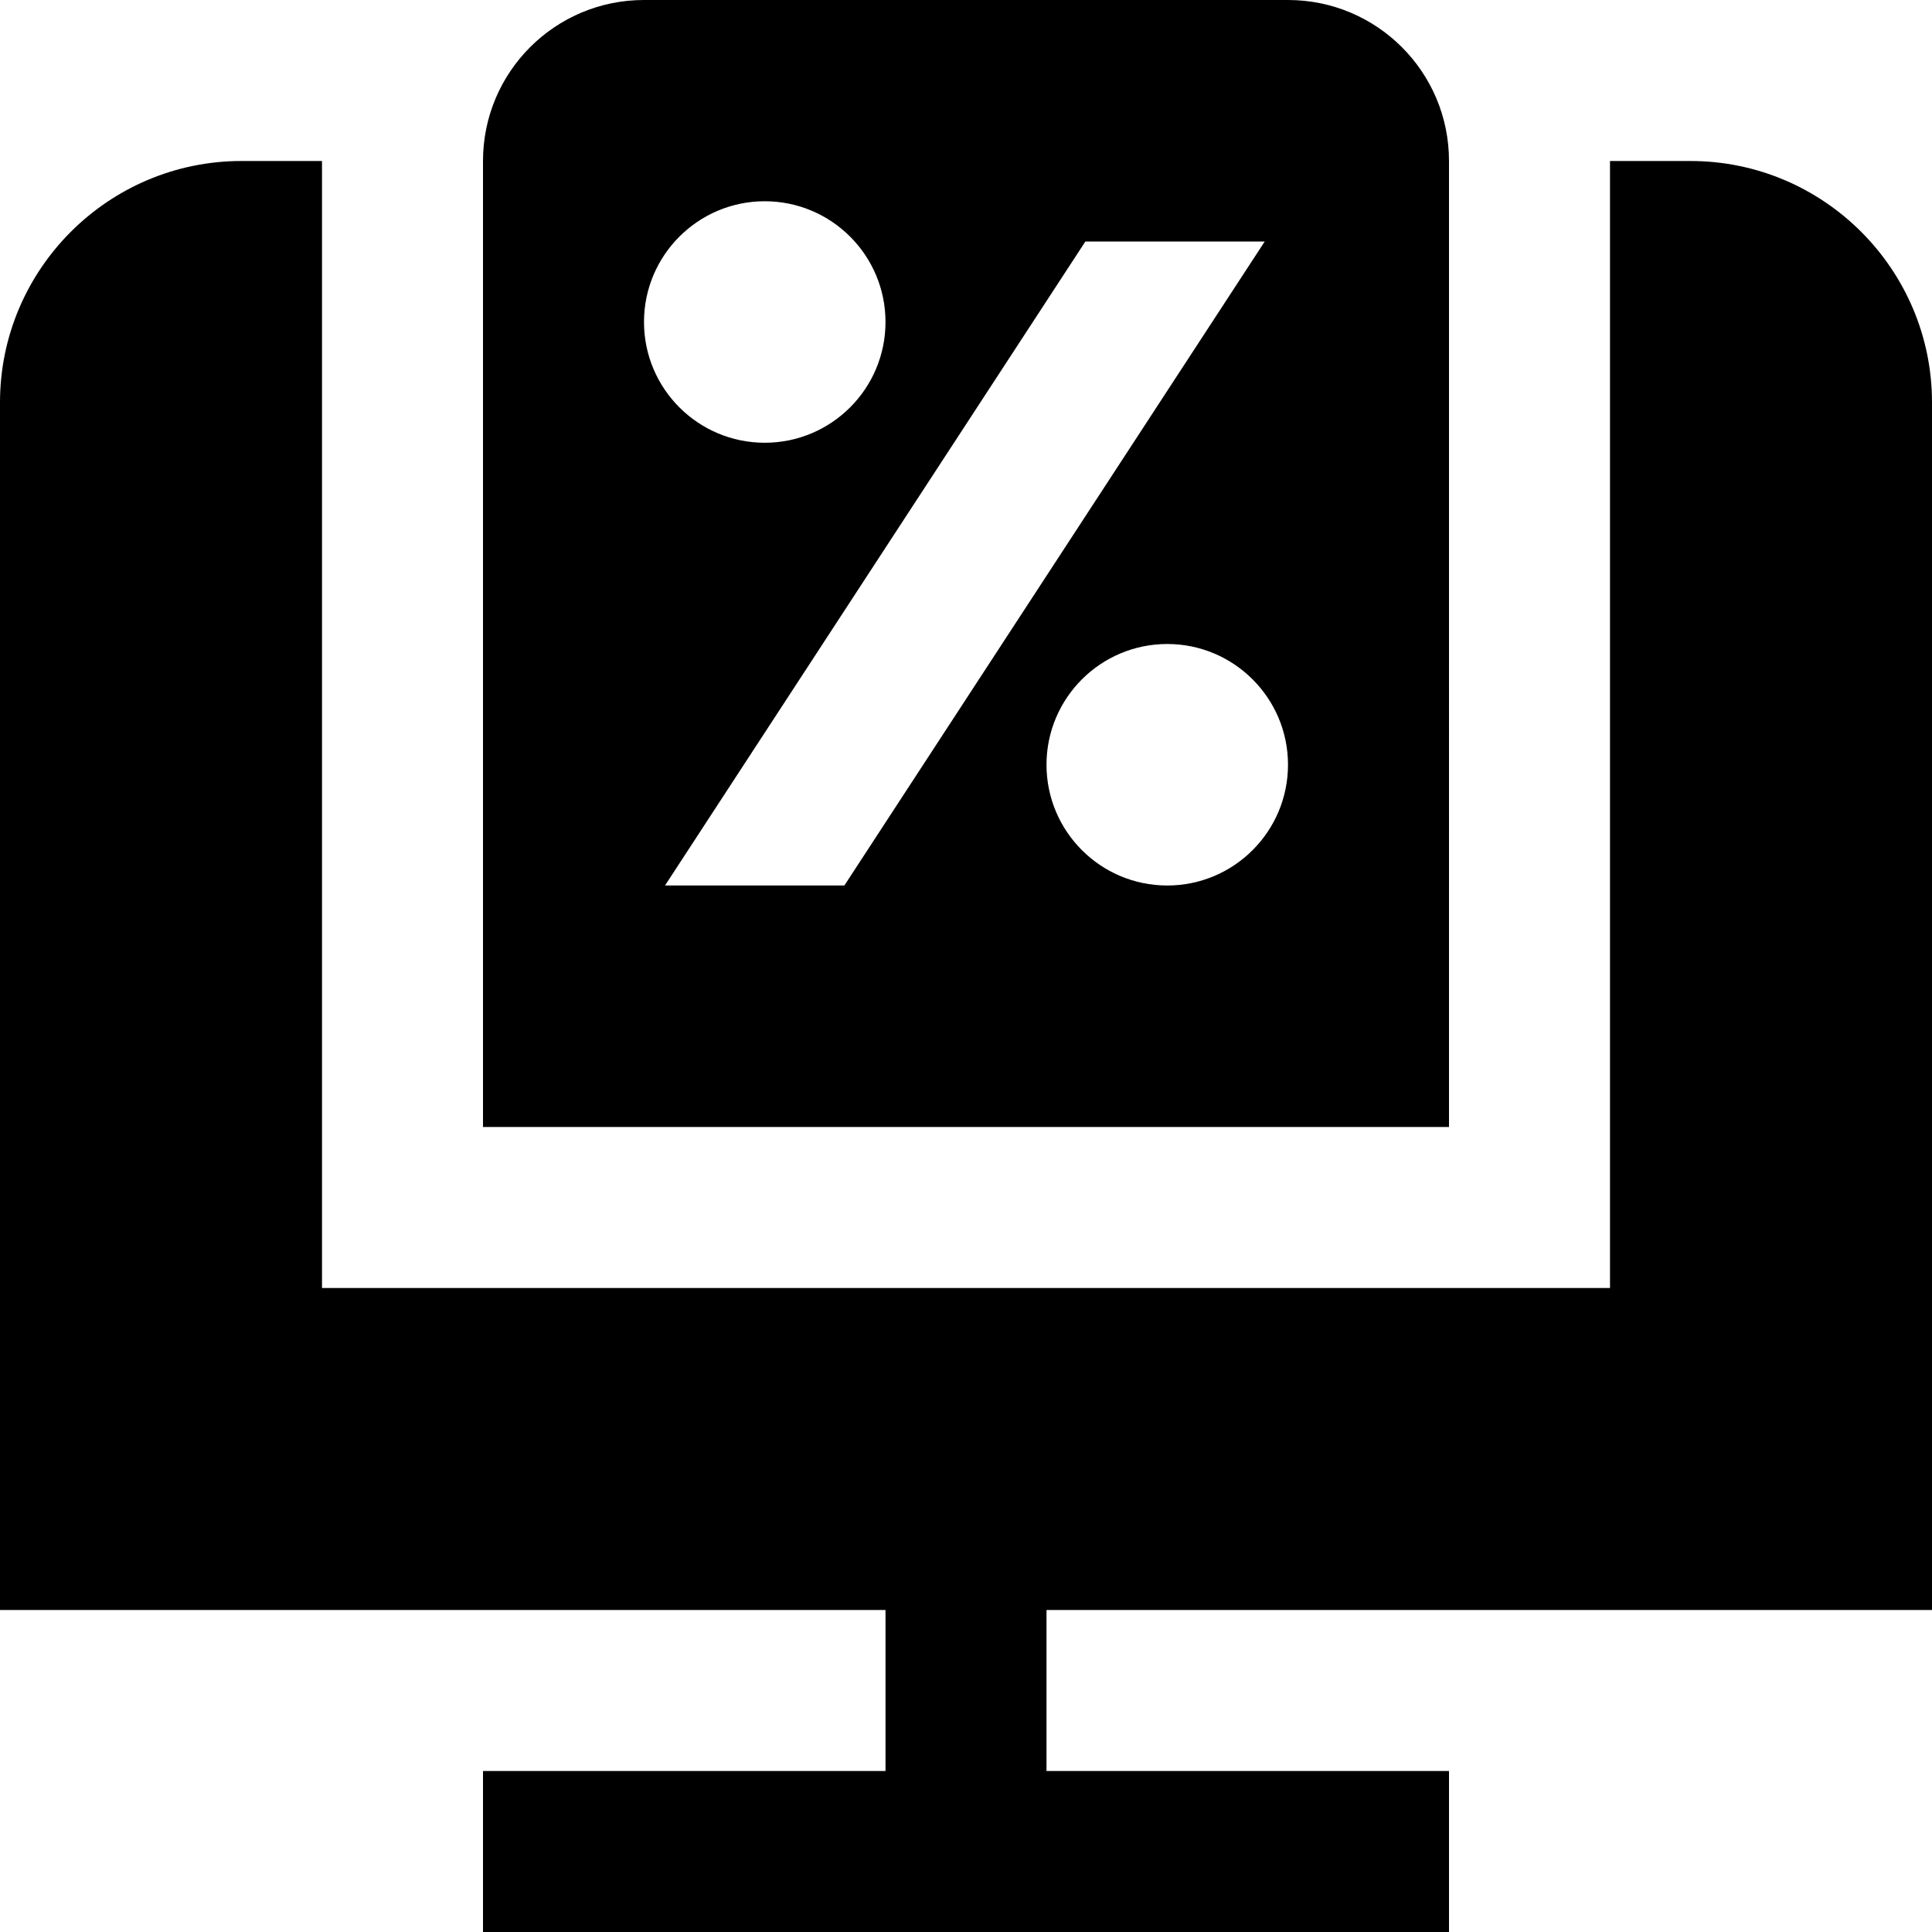 <svg id="Layer_1" viewBox="0 0 24 24" xmlns="http://www.w3.org/2000/svg" data-name="Layer 1"><path d="m13 20v2h5v2h-12v-2h5v-2h-11v-15c0-1.654 1.346-3 3-3h1v14h16v-14h1c1.654 0 3 1.346 3 3v15zm5-6h-12v-12c0-1.105.895-2 2-2h8c1.105 0 2 .895 2 2zm-10-10c0 .828.672 1.5 1.5 1.5s1.5-.672 1.5-1.5-.672-1.5-1.5-1.5-1.5.672-1.5 1.5zm2.489 7 5.222-8h-2.228l-5.222 8zm5.511-1.5c0-.828-.672-1.5-1.5-1.5s-1.5.672-1.5 1.5.672 1.5 1.5 1.5 1.5-.672 1.5-1.5z"/></svg>